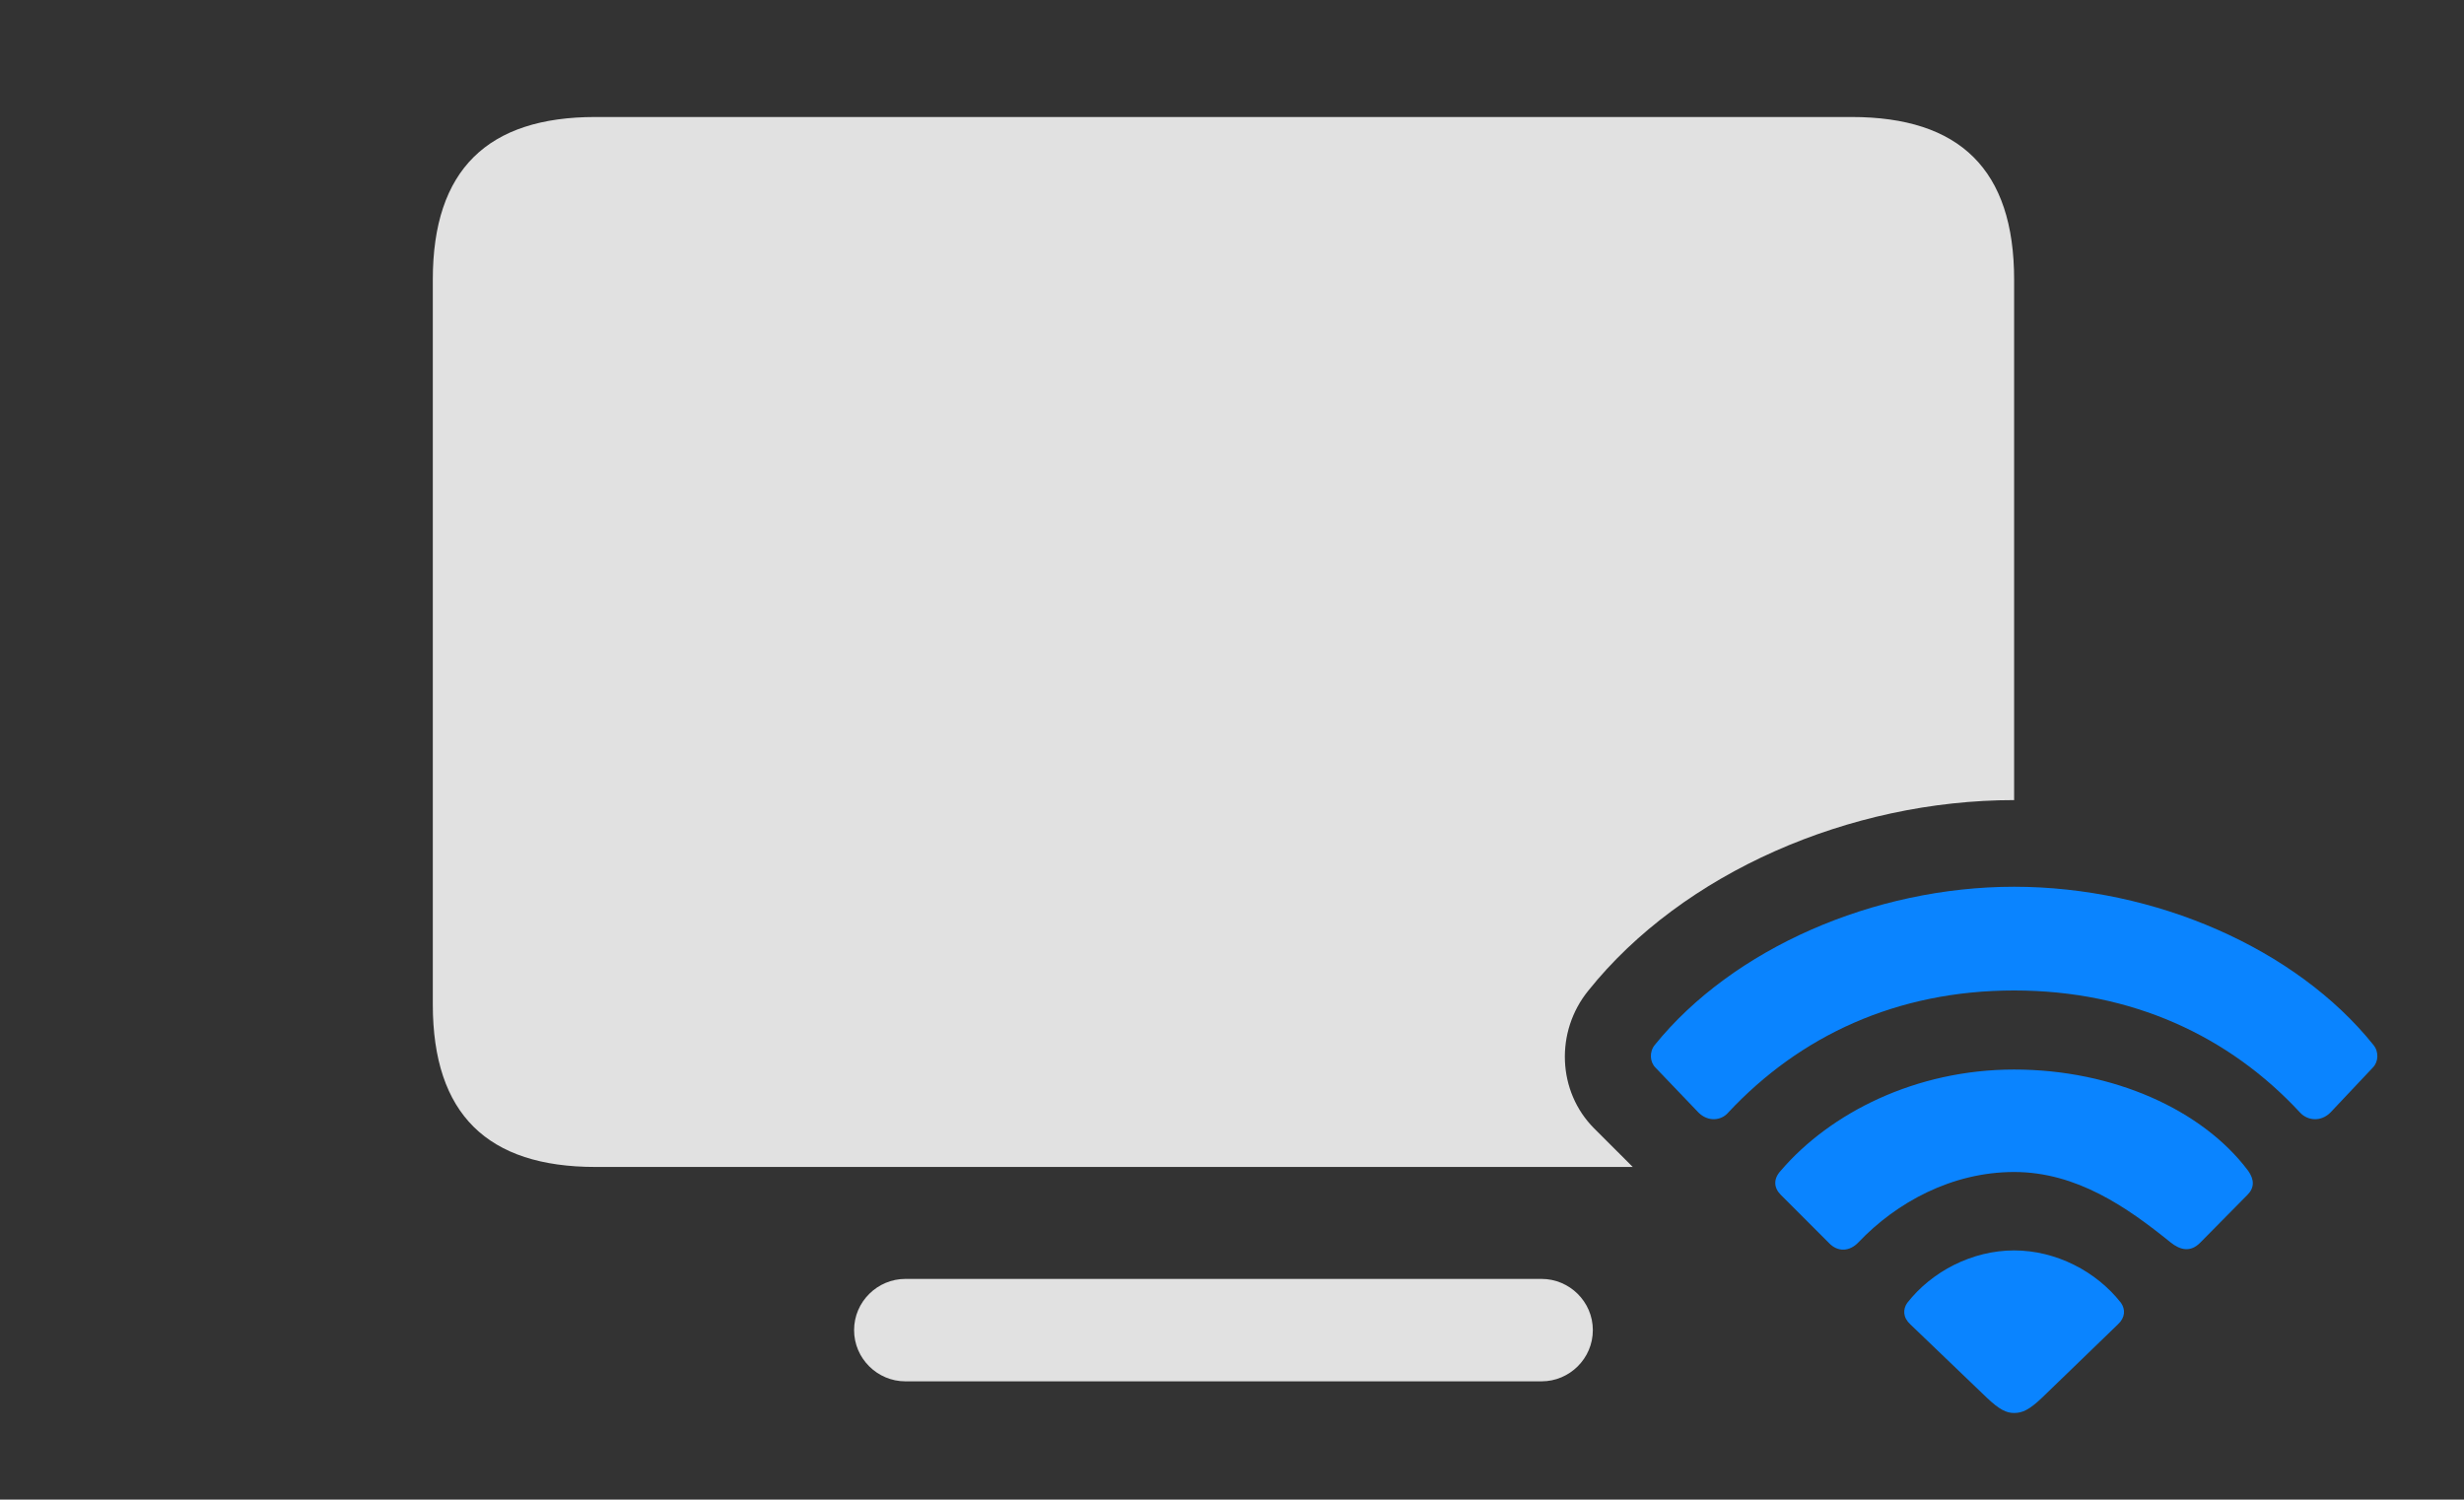 <?xml version="1.0" encoding="UTF-8"?>
<!--Generator: Apple Native CoreSVG 326-->
<!DOCTYPE svg
PUBLIC "-//W3C//DTD SVG 1.1//EN"
       "http://www.w3.org/Graphics/SVG/1.1/DTD/svg11.dtd">
<svg version="1.1" xmlns="http://www.w3.org/2000/svg" xmlns:xlink="http://www.w3.org/1999/xlink" viewBox="0 0 53.259 32.416">
 <rect x="0" y="0" width="53.259" height="32.416" fill="#333333" stroke="none"/>
 <g>
  <rect height="32.416" opacity="0" width="53.259" x="0" y="0"/>
  <path d="M34.429 28.752C34.429 29.367 33.924 29.859 33.322 29.859L19.568 29.859C18.967 29.859 18.461 29.367 18.461 28.752C18.461 28.137 18.967 27.645 19.568 27.645L33.322 27.645C33.924 27.645 34.429 28.137 34.429 28.752ZM43.535 6.043L43.535 17.295C39.98 17.295 36.371 18.867 34.334 21.41C33.609 22.299 33.664 23.598 34.457 24.391L35.292 25.225L12.869 25.225C10.545 25.225 9.355 24.09 9.355 21.711L9.355 6.043C9.355 3.664 10.545 2.529 12.869 2.529L40.021 2.529C42.359 2.529 43.535 3.664 43.535 6.043Z" fill="white" fill-opacity="0.85"/>
  <path d="M36.713 24.049C36.918 24.254 37.205 24.227 37.355 24.049C38.9 22.395 40.992 21.41 43.535 21.41C46.078 21.41 48.183 22.395 49.715 24.049C49.879 24.227 50.166 24.254 50.371 24.049L51.287 23.078C51.41 22.955 51.424 22.736 51.3 22.586C49.633 20.508 46.584 19.168 43.535 19.168C40.5 19.168 37.451 20.508 35.769 22.586C35.646 22.736 35.66 22.955 35.783 23.078Z" fill="#0a84ff"/>
  <path d="M39.529 26.865C39.721 27.07 39.98 27.057 40.172 26.852C40.992 25.99 42.195 25.334 43.535 25.334C44.888 25.334 45.982 26.1 46.912 26.852C47.131 27.029 47.349 27.07 47.554 26.865L48.58 25.826C48.73 25.676 48.73 25.498 48.593 25.307C47.609 23.994 45.681 23.119 43.535 23.119C41.402 23.119 39.556 24.062 38.49 25.307C38.326 25.484 38.34 25.676 38.49 25.826Z" fill="#0a84ff"/>
  <path d="M43.535 30.543C43.713 30.543 43.863 30.475 44.136 30.215L45.777 28.629C45.941 28.479 45.941 28.301 45.846 28.164C45.312 27.48 44.437 27.029 43.535 27.029C42.633 27.029 41.758 27.48 41.224 28.164C41.129 28.301 41.129 28.479 41.293 28.629L42.947 30.215C43.221 30.475 43.371 30.543 43.535 30.543Z" fill="#0a84ff"/>
 </g>
</svg>
